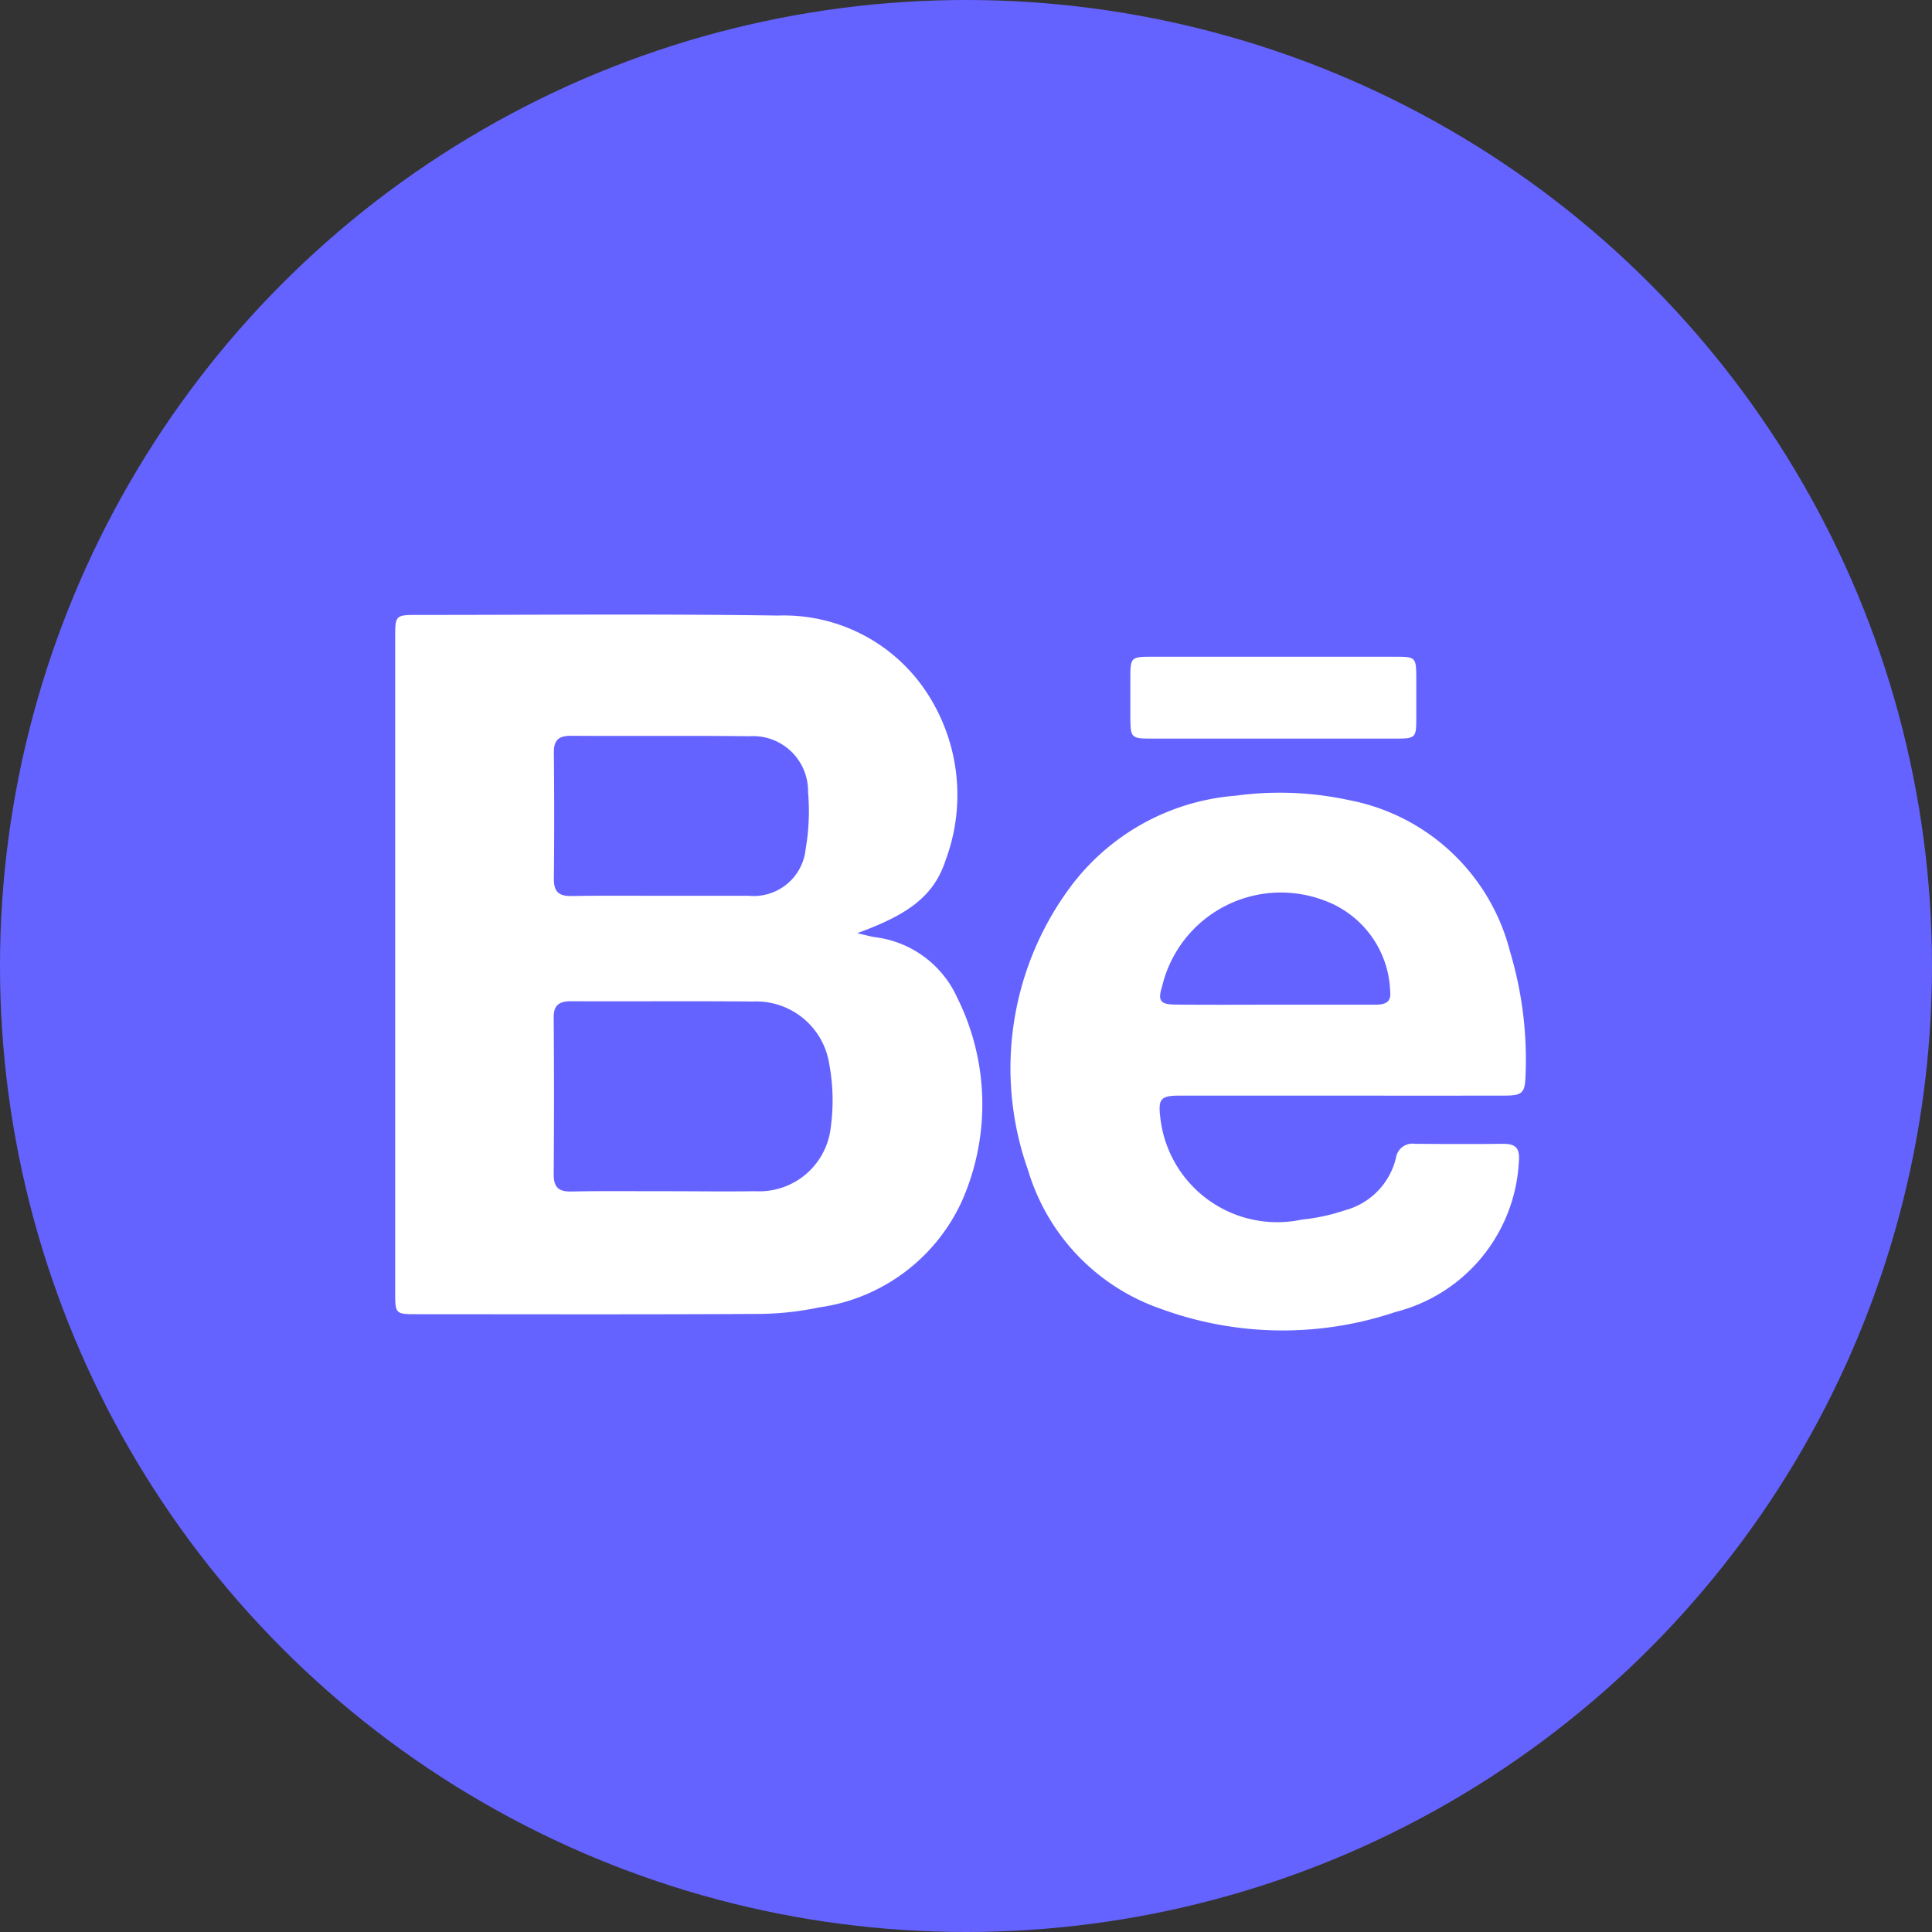 <svg xmlns="http://www.w3.org/2000/svg" width="44" height="44" viewBox="0 0 44 44">
  <rect x="0" y="0" width="44" height="44" fill="#333333" stroke="none"/>
  <defs>
    <style>
      .cls-1 {
        fill: #6563ff;
      }

      .cls-2 {
        fill: #fff;
        fill-rule: evenodd;
      }
    </style>
  </defs>
  <g id="Group_81" data-name="Group 81" transform="translate(-1601 -21)">
    <circle id="Ellipse_4" data-name="Ellipse 4" class="cls-1" cx="22" cy="22" r="22" transform="translate(1601 21)"/>
    <path id="Path_24" data-name="Path 24" class="cls-2" d="M10.522,30.732c.2.044.3.075.408.091A2.374,2.374,0,0,1,12.8,32.2a5.452,5.452,0,0,1,.111,4.624,4.211,4.211,0,0,1-3.261,2.431,6.876,6.876,0,0,1-1.433.148c-2.578.014-5.156.007-7.735.006C.01,39.409,0,39.4,0,38.916Q0,31.45,0,23.984c0-.484.011-.5.485-.5,2.746,0,5.493-.026,8.239.014a3.891,3.891,0,0,1,3.307,1.643,4.249,4.249,0,0,1,.509,3.917C12.277,29.867,11.723,30.294,10.522,30.732Zm-4.4,5.876c.694,0,1.388.01,2.082,0a1.636,1.636,0,0,0,1.714-1.438,4.513,4.513,0,0,0-.033-1.461,1.683,1.683,0,0,0-1.745-1.421c-1.377-.014-2.753,0-4.13-.007-.279,0-.407.09-.4.387q.014,1.78,0,3.559c0,.3.119.392.4.388C4.715,36.6,5.42,36.609,6.125,36.608ZM6.064,29.88c.661,0,1.323,0,1.984,0a1.19,1.19,0,0,0,1.3-1.063,5.074,5.074,0,0,0,.055-1.3,1.253,1.253,0,0,0-1.337-1.271c-1.356-.016-2.712,0-4.068-.01-.265,0-.387.094-.384.374.009.964.01,1.927,0,2.891,0,.3.127.389.406.385C4.7,29.873,5.381,29.88,6.064,29.88Zm15.5,4.551q-1.849,0-3.7,0c-.441,0-.492.077-.436.524a2.678,2.678,0,0,0,3.216,2.3,4.459,4.459,0,0,0,.981-.211,1.627,1.627,0,0,0,1.167-1.194.379.379,0,0,1,.435-.321c.672.005,1.345.007,2.017,0,.307,0,.372.132.346.42a3.728,3.728,0,0,1-2.8,3.407,8.062,8.062,0,0,1-5.343-.066,4.79,4.79,0,0,1-3.033-3.16,6.925,6.925,0,0,1,.926-6.4A5.2,5.2,0,0,1,19.145,27.6a7.444,7.444,0,0,1,2.572.1A4.691,4.691,0,0,1,25.39,31.15a8.568,8.568,0,0,1,.353,2.823c-.013.4-.072.457-.484.458Q23.409,34.433,21.56,34.431ZM20,32.36h2.317c.2,0,.373-.037.344-.293a2.286,2.286,0,0,0-1.531-2.091,2.781,2.781,0,0,0-3.661,1.956c-.107.345-.05.424.317.426C18.525,32.365,19.264,32.361,20,32.36ZM20,26.3q-1.394,0-2.788,0c-.448,0-.466-.021-.469-.48,0-.313,0-.627,0-.94,0-.415.029-.443.437-.444q1.982,0,3.963,0c.549,0,1.1,0,1.646,0,.451,0,.464.016.466.48,0,.313,0,.627,0,.94,0,.418-.025.443-.435.444C21.883,26.3,20.943,26.3,20,26.3Z" transform="translate(1610 11.521)"/>
  </g>
</svg>
